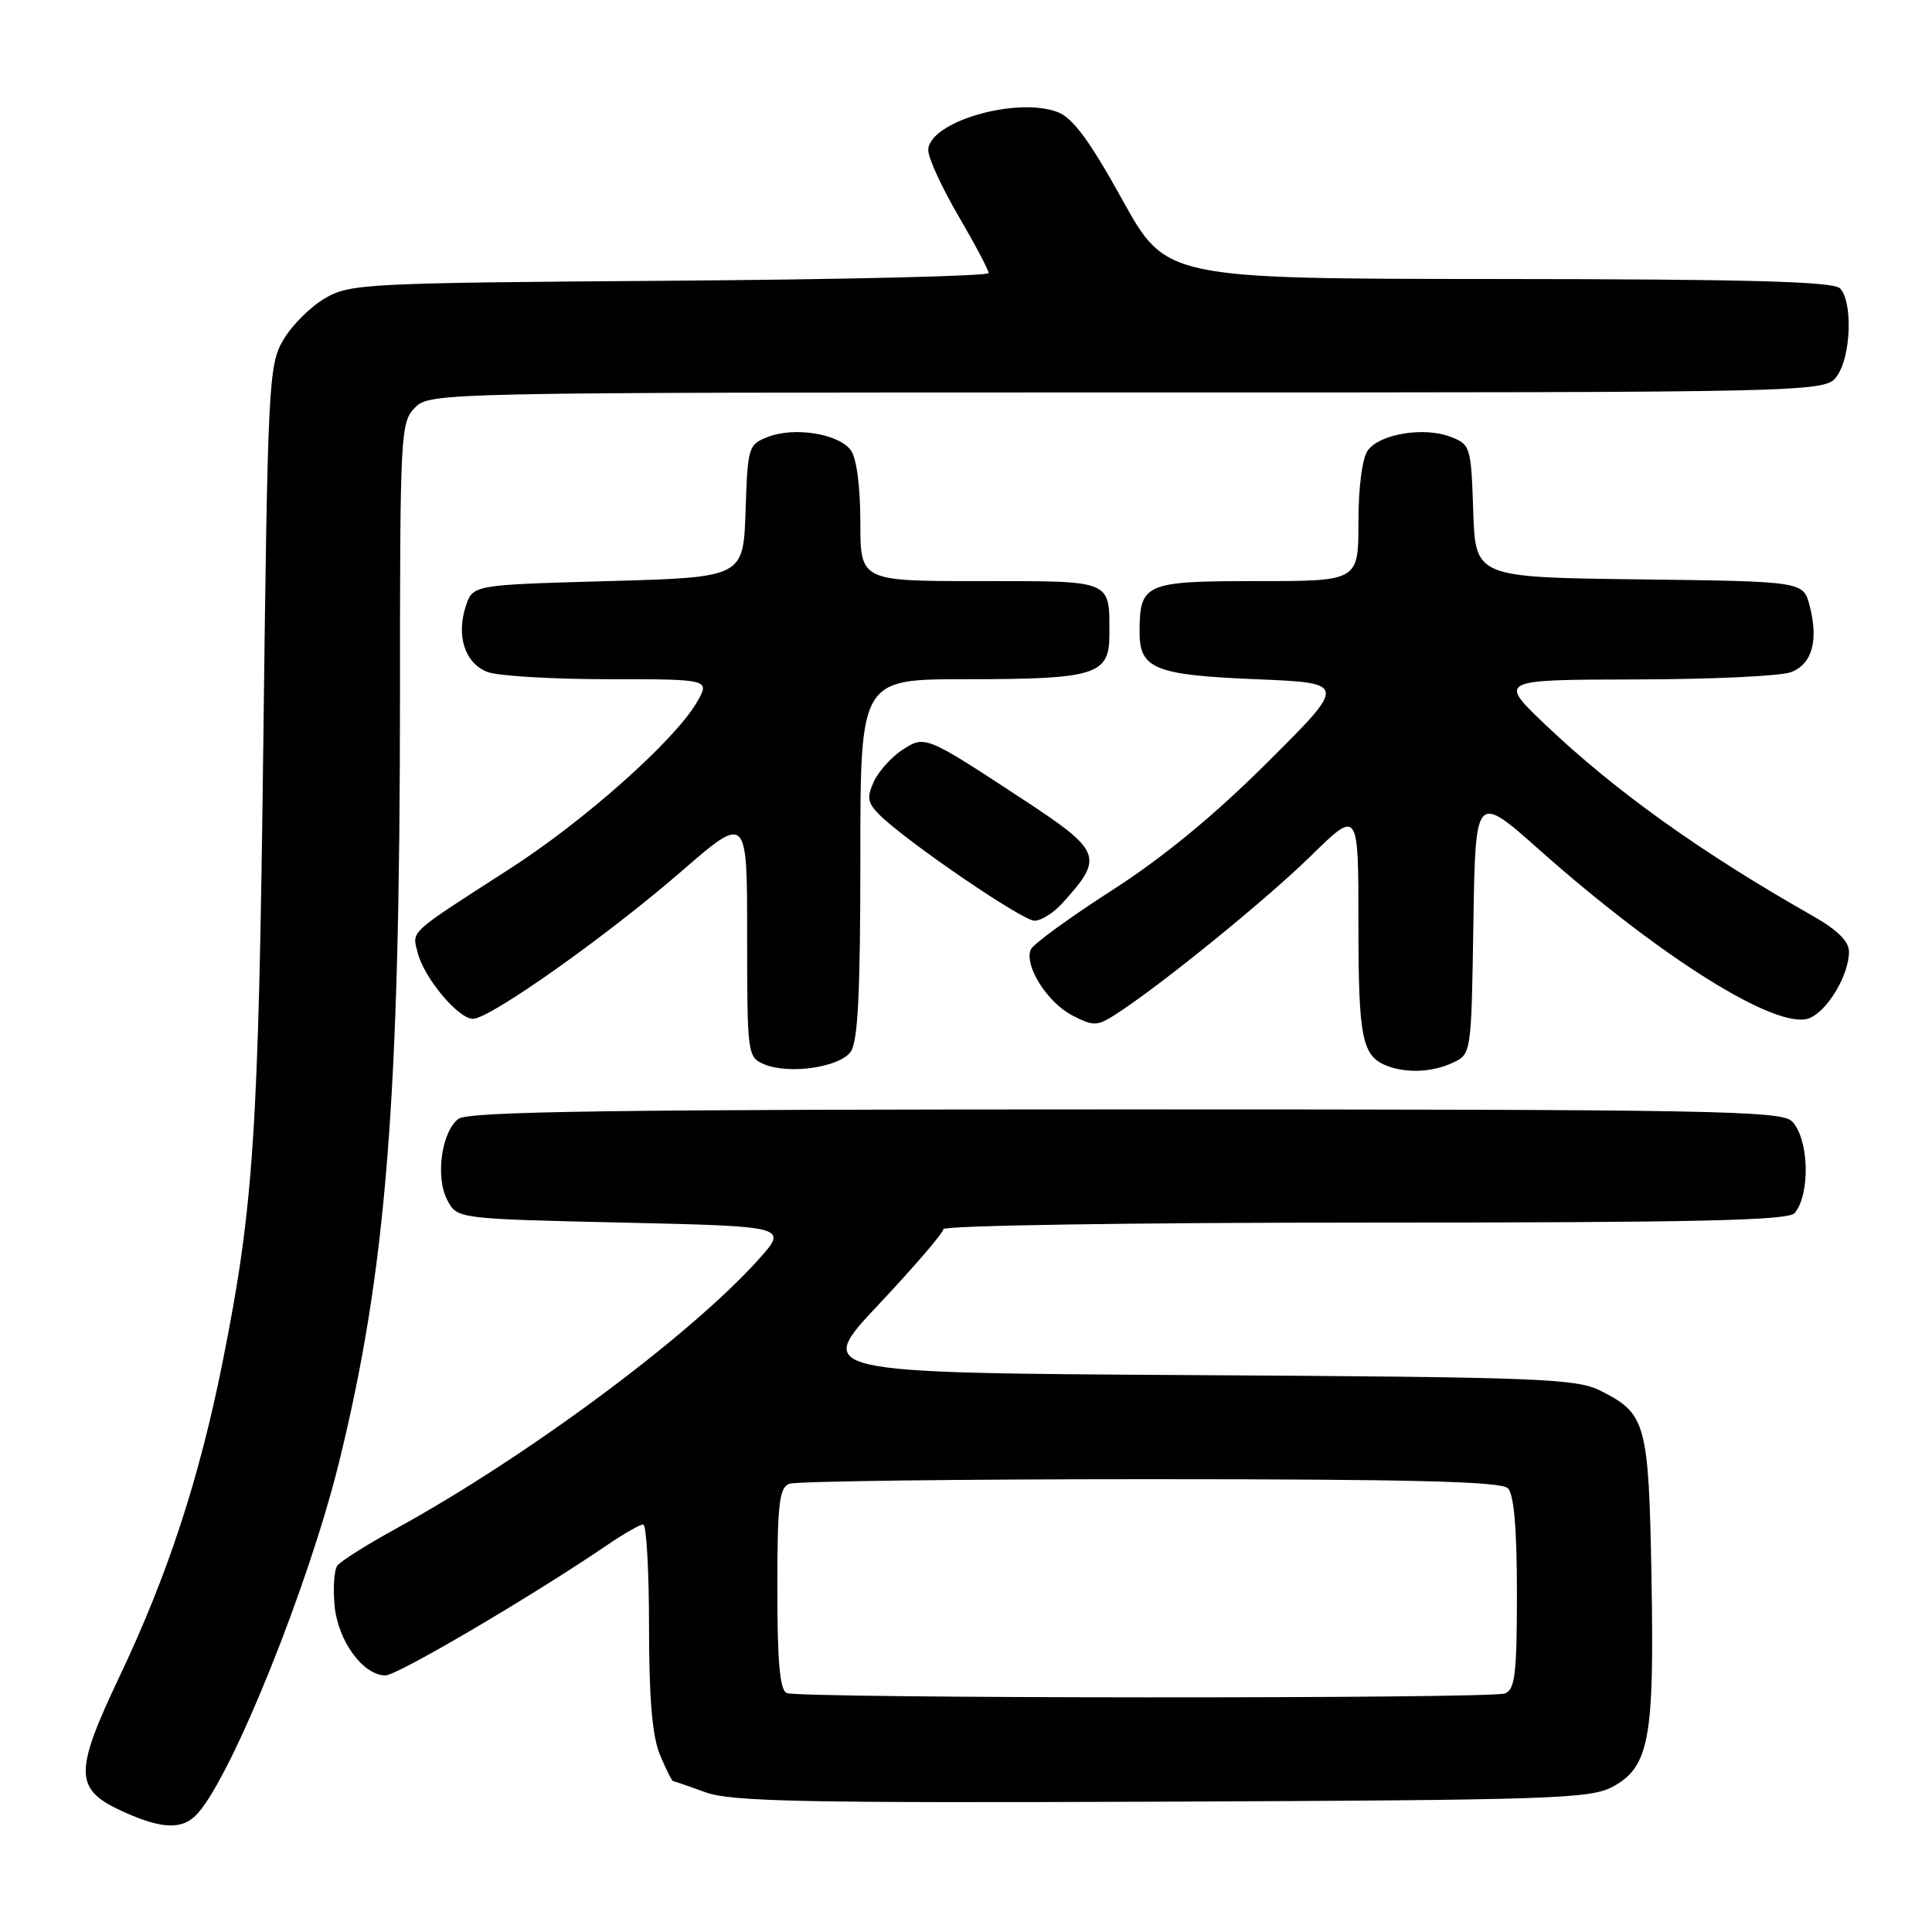 <?xml version="1.0" encoding="UTF-8" standalone="no"?>
<!DOCTYPE svg PUBLIC "-//W3C//DTD SVG 1.1//EN" "http://www.w3.org/Graphics/SVG/1.1/DTD/svg11.dtd" >
<svg xmlns="http://www.w3.org/2000/svg" xmlns:xlink="http://www.w3.org/1999/xlink" version="1.1" viewBox="0 0 256 256">
 <g >
 <path fill="currentColor"
d=" M 26.23 240.25 C 30.89 234.96 40.92 210.00 44.92 193.78 C 51.20 168.28 52.99 145.73 53.00 92.25 C 53.00 57.34 53.07 55.93 55.00 54.00 C 56.97 52.03 58.33 52.00 149.44 52.00 C 241.89 52.00 241.89 52.00 243.44 49.78 C 245.29 47.15 245.51 39.91 243.80 38.20 C 242.90 37.30 231.44 36.99 198.55 36.97 C 154.50 36.94 154.50 36.94 148.69 26.42 C 144.43 18.72 142.16 15.63 140.19 14.87 C 134.69 12.74 123.00 16.17 123.00 19.91 C 123.00 20.94 124.80 24.86 127.00 28.62 C 129.20 32.39 131.00 35.79 131.00 36.18 C 131.00 36.58 111.99 37.03 88.75 37.20 C 48.35 37.49 46.35 37.59 43.04 39.54 C 41.13 40.65 38.65 43.13 37.54 45.04 C 35.59 48.35 35.47 50.60 34.89 98.50 C 34.26 150.24 33.63 159.83 29.48 180.56 C 26.39 195.98 22.21 208.74 15.82 222.18 C 9.77 234.92 9.83 237.11 16.29 240.04 C 21.55 242.43 24.26 242.49 26.23 240.25 Z  M 213.71 236.74 C 218.53 234.11 219.22 230.37 218.83 209.00 C 218.46 188.51 218.13 187.30 212.01 184.25 C 208.83 182.67 203.73 182.47 158.20 182.21 C 107.89 181.91 107.89 181.91 116.45 172.83 C 121.15 167.83 125.00 163.35 125.00 162.87 C 125.00 162.39 149.83 162.00 180.88 162.00 C 224.64 162.00 236.98 161.73 237.80 160.74 C 239.92 158.18 239.70 150.84 237.43 148.57 C 236.02 147.17 226.64 147.00 149.12 147.00 C 81.26 147.00 62.03 147.27 60.75 148.25 C 58.50 149.98 57.67 155.94 59.26 159.00 C 60.56 161.50 60.56 161.50 82.50 162.00 C 104.45 162.50 104.45 162.50 100.48 166.92 C 91.38 177.03 69.90 192.97 52.50 202.54 C 48.65 204.65 45.14 206.86 44.71 207.44 C 44.27 208.02 44.11 210.44 44.34 212.81 C 44.80 217.47 48.12 222.00 51.08 222.00 C 52.65 222.00 70.49 211.51 80.48 204.71 C 82.67 203.22 84.81 202.00 85.23 202.00 C 85.65 202.00 86.00 208.09 86.00 215.53 C 86.00 225.09 86.43 230.08 87.45 232.53 C 88.25 234.44 89.03 236.01 89.20 236.02 C 89.36 236.02 91.30 236.69 93.50 237.49 C 96.86 238.72 106.52 238.92 154.00 238.73 C 205.74 238.52 210.77 238.35 213.71 236.74 Z  M 112.71 139.38 C 113.68 138.06 114.00 131.62 114.00 113.81 C 114.00 90.00 114.00 90.00 127.93 90.00 C 145.20 90.00 147.00 89.44 147.00 84.11 C 147.00 76.76 147.57 77.00 129.89 77.00 C 114.00 77.00 114.00 77.00 114.00 69.19 C 114.00 64.51 113.50 60.70 112.75 59.67 C 111.15 57.48 105.30 56.53 101.79 57.88 C 99.16 58.89 99.07 59.19 98.79 67.71 C 98.50 76.50 98.50 76.50 80.58 77.00 C 62.66 77.50 62.66 77.50 61.73 80.29 C 60.42 84.25 61.61 87.90 64.59 89.04 C 65.99 89.57 73.20 90.00 80.62 90.00 C 94.11 90.00 94.11 90.00 92.31 93.10 C 89.37 98.13 77.42 108.77 67.62 115.07 C 53.96 123.87 54.60 123.28 55.34 126.23 C 56.18 129.57 60.72 135.00 62.67 135.00 C 64.91 135.00 80.33 124.09 90.25 115.49 C 99.00 107.90 99.00 107.90 99.00 123.98 C 99.00 139.71 99.05 140.09 101.25 141.02 C 104.50 142.40 111.21 141.44 112.71 139.38 Z  M 192.43 140.85 C 194.96 139.70 194.96 139.70 195.23 122.39 C 195.50 105.08 195.50 105.08 204.00 112.63 C 220.12 126.94 235.45 136.52 239.70 134.93 C 242.12 134.02 245.00 129.22 245.00 126.09 C 245.00 124.74 243.44 123.20 240.25 121.39 C 225.50 113.03 214.05 104.85 204.84 96.09 C 198.50 90.07 198.50 90.07 216.68 90.03 C 226.69 90.02 235.97 89.58 237.30 89.07 C 240.11 88.01 240.99 84.90 239.79 80.27 C 238.95 77.04 238.95 77.04 217.23 76.77 C 195.50 76.50 195.50 76.50 195.21 67.71 C 194.93 59.19 194.84 58.89 192.21 57.88 C 188.70 56.53 182.85 57.48 181.25 59.67 C 180.50 60.70 180.00 64.51 180.00 69.19 C 180.00 77.00 180.00 77.00 166.54 77.00 C 151.66 77.00 151.00 77.29 151.00 83.81 C 151.00 88.62 153.06 89.45 166.40 90.00 C 178.50 90.50 178.50 90.50 167.96 101.00 C 160.91 108.03 154.08 113.65 147.30 118.00 C 141.73 121.58 136.91 125.09 136.59 125.81 C 135.67 127.91 138.76 132.83 142.09 134.55 C 144.91 136.00 145.36 135.99 147.83 134.41 C 153.71 130.64 167.81 119.19 173.73 113.38 C 180.00 107.24 180.00 107.24 180.00 122.43 C 180.00 137.82 180.47 140.04 184.00 141.31 C 186.57 142.22 189.80 142.05 192.43 140.85 Z  M 140.70 119.75 C 146.35 113.54 146.08 112.83 135.27 105.74 C 122.64 97.45 122.54 97.41 119.54 99.38 C 118.09 100.33 116.40 102.23 115.77 103.60 C 114.83 105.68 114.96 106.40 116.57 108.00 C 120.13 111.52 135.47 122.00 137.07 122.00 C 137.94 122.00 139.57 120.99 140.70 119.75 Z  M 104.25 224.34 C 103.34 223.97 103.00 220.24 103.00 210.52 C 103.00 199.31 103.25 197.12 104.58 196.61 C 105.45 196.27 126.96 196.00 152.38 196.00 C 187.00 196.00 198.90 196.30 199.80 197.20 C 200.61 198.01 201.00 202.55 201.00 211.09 C 201.00 221.74 200.75 223.88 199.42 224.39 C 197.53 225.12 106.05 225.06 104.25 224.34 Z "/>
</g>
</svg>